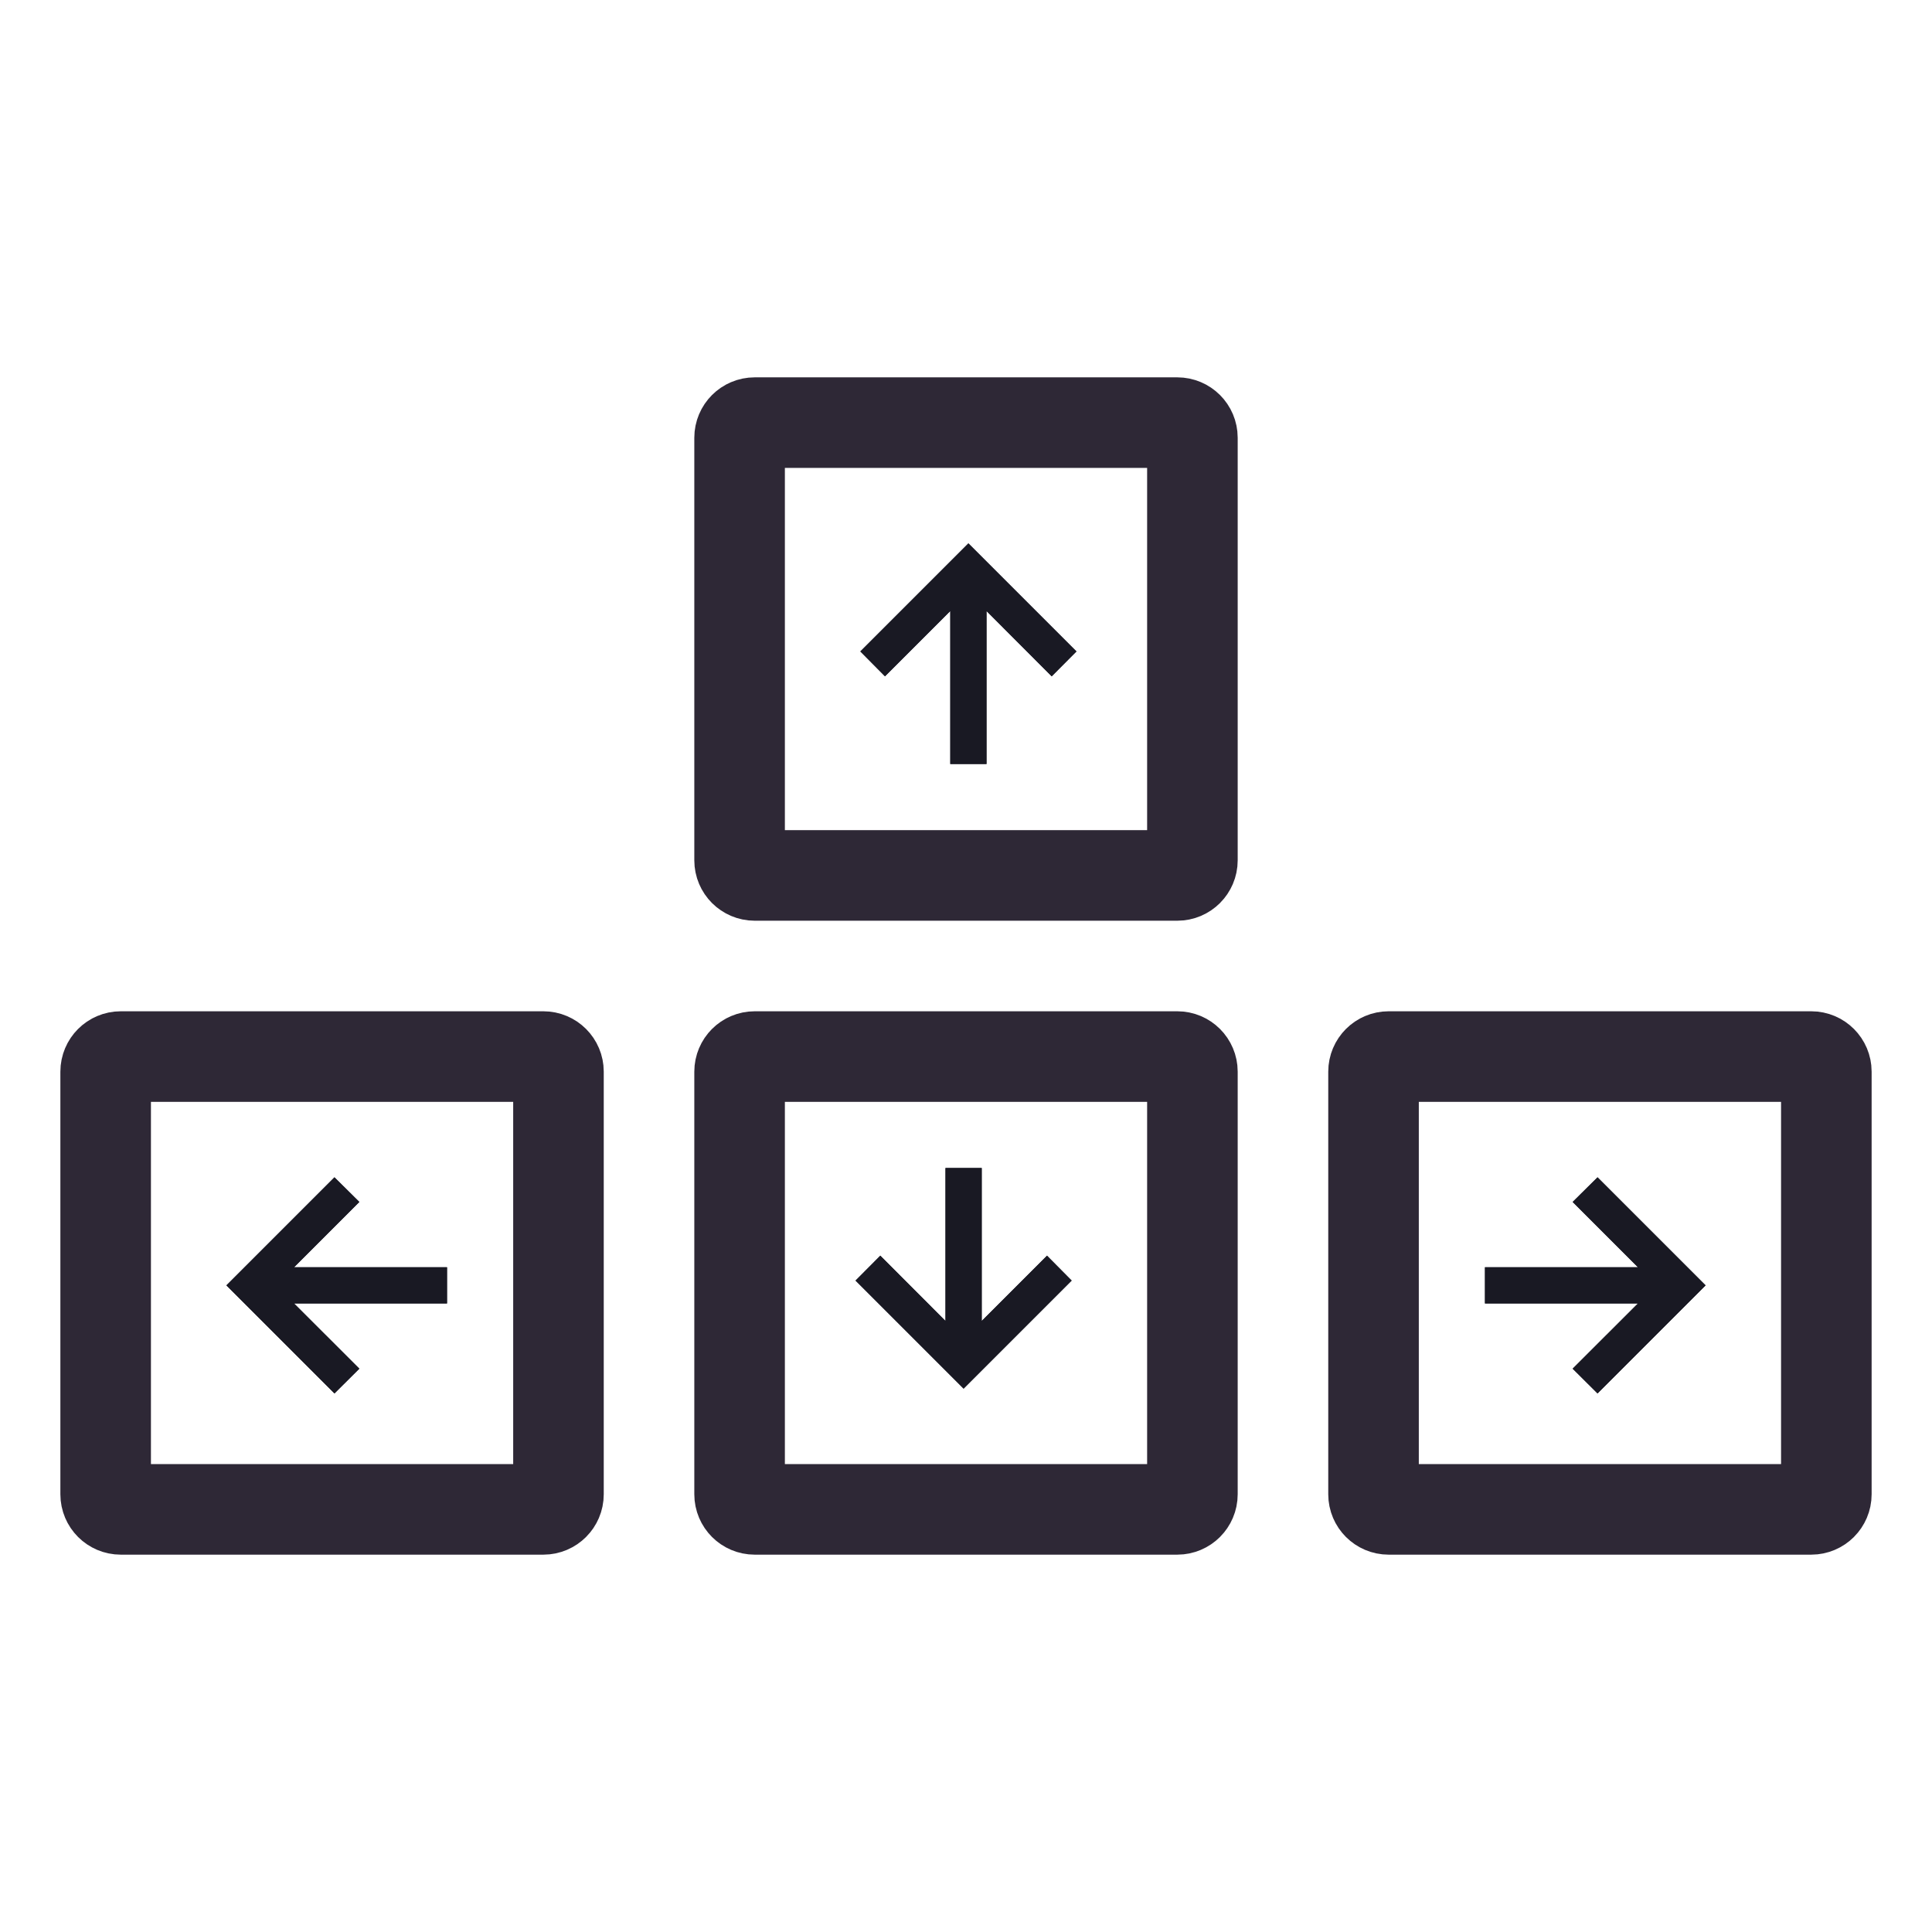 <svg width="128" height="128" viewBox="0 0 128 128" fill="none" xmlns="http://www.w3.org/2000/svg">
<path d="M8 70H36C36.552 70 37 70.448 37 71V99C37 99.552 36.552 100 36 100H8C7.448 100 7 99.552 7 99V71C7 70.448 7.448 70 8 70Z" stroke="#2E2836" stroke-width="6"/>
<path d="M22.159 92.318L15 85.159L22.159 78L23.807 79.633L19.482 83.959H29.616V86.359H19.482L23.807 90.678L22.159 92.318Z" fill="#191923"/>
<path d="M22.159 92.318L15 85.159L22.159 78L23.807 79.633L19.482 83.959H29.616V86.359H19.482L23.807 90.678L22.159 92.318Z" fill="#191923"/>
<path d="M92 70H120C120.552 70 121 70.448 121 71V99C121 99.552 120.552 100 120 100H92C91.448 100 91 99.552 91 99V71C91 70.448 91.448 70 92 70Z" stroke="#2E2836" stroke-width="6"/>
<path d="M105.841 92.318L113 85.159L105.841 78L104.193 79.633L108.518 83.959H98.383V86.359H108.518L104.193 90.678L105.841 92.318Z" fill="#191923"/>
<path d="M105.841 92.318L113 85.159L105.841 78L104.193 79.633L108.518 83.959H98.383V86.359H108.518L104.193 90.678L105.841 92.318Z" fill="#191923"/>
<path d="M50 28H78C78.552 28 79 28.448 79 29V57C79 57.552 78.552 58 78 58H50C49.448 58 49 57.552 49 57V29C49 28.448 49.448 28 50 28Z" stroke="#2E2836" stroke-width="6"/>
<path d="M71.318 43.159L64.159 36L57 43.159L58.633 44.807L62.959 40.481L62.959 50.617L65.359 50.617L65.359 40.481L69.678 44.807L71.318 43.159Z" fill="#191923"/>
<path d="M71.318 43.159L64.159 36L57 43.159L58.633 44.807L62.959 40.481L62.959 50.617L65.359 50.617L65.359 40.481L69.678 44.807L71.318 43.159Z" fill="#191923"/>
<path d="M50 70H78C78.552 70 79 70.448 79 71V99C79 99.552 78.552 100 78 100H50C49.448 100 49 99.552 49 99V71C49 70.448 49.448 70 50 70Z" stroke="#2E2836" stroke-width="6"/>
<path d="M56.682 84.841L63.841 92L71 84.841L69.367 83.193L65.041 87.519L65.041 77.383L62.641 77.383L62.641 87.519L58.322 83.193L56.682 84.841Z" fill="#191923"/>
<path d="M56.682 84.841L63.841 92L71 84.841L69.367 83.193L65.041 87.519L65.041 77.383L62.641 77.383L62.641 87.519L58.322 83.193L56.682 84.841Z" fill="#191923"/>
</svg>
